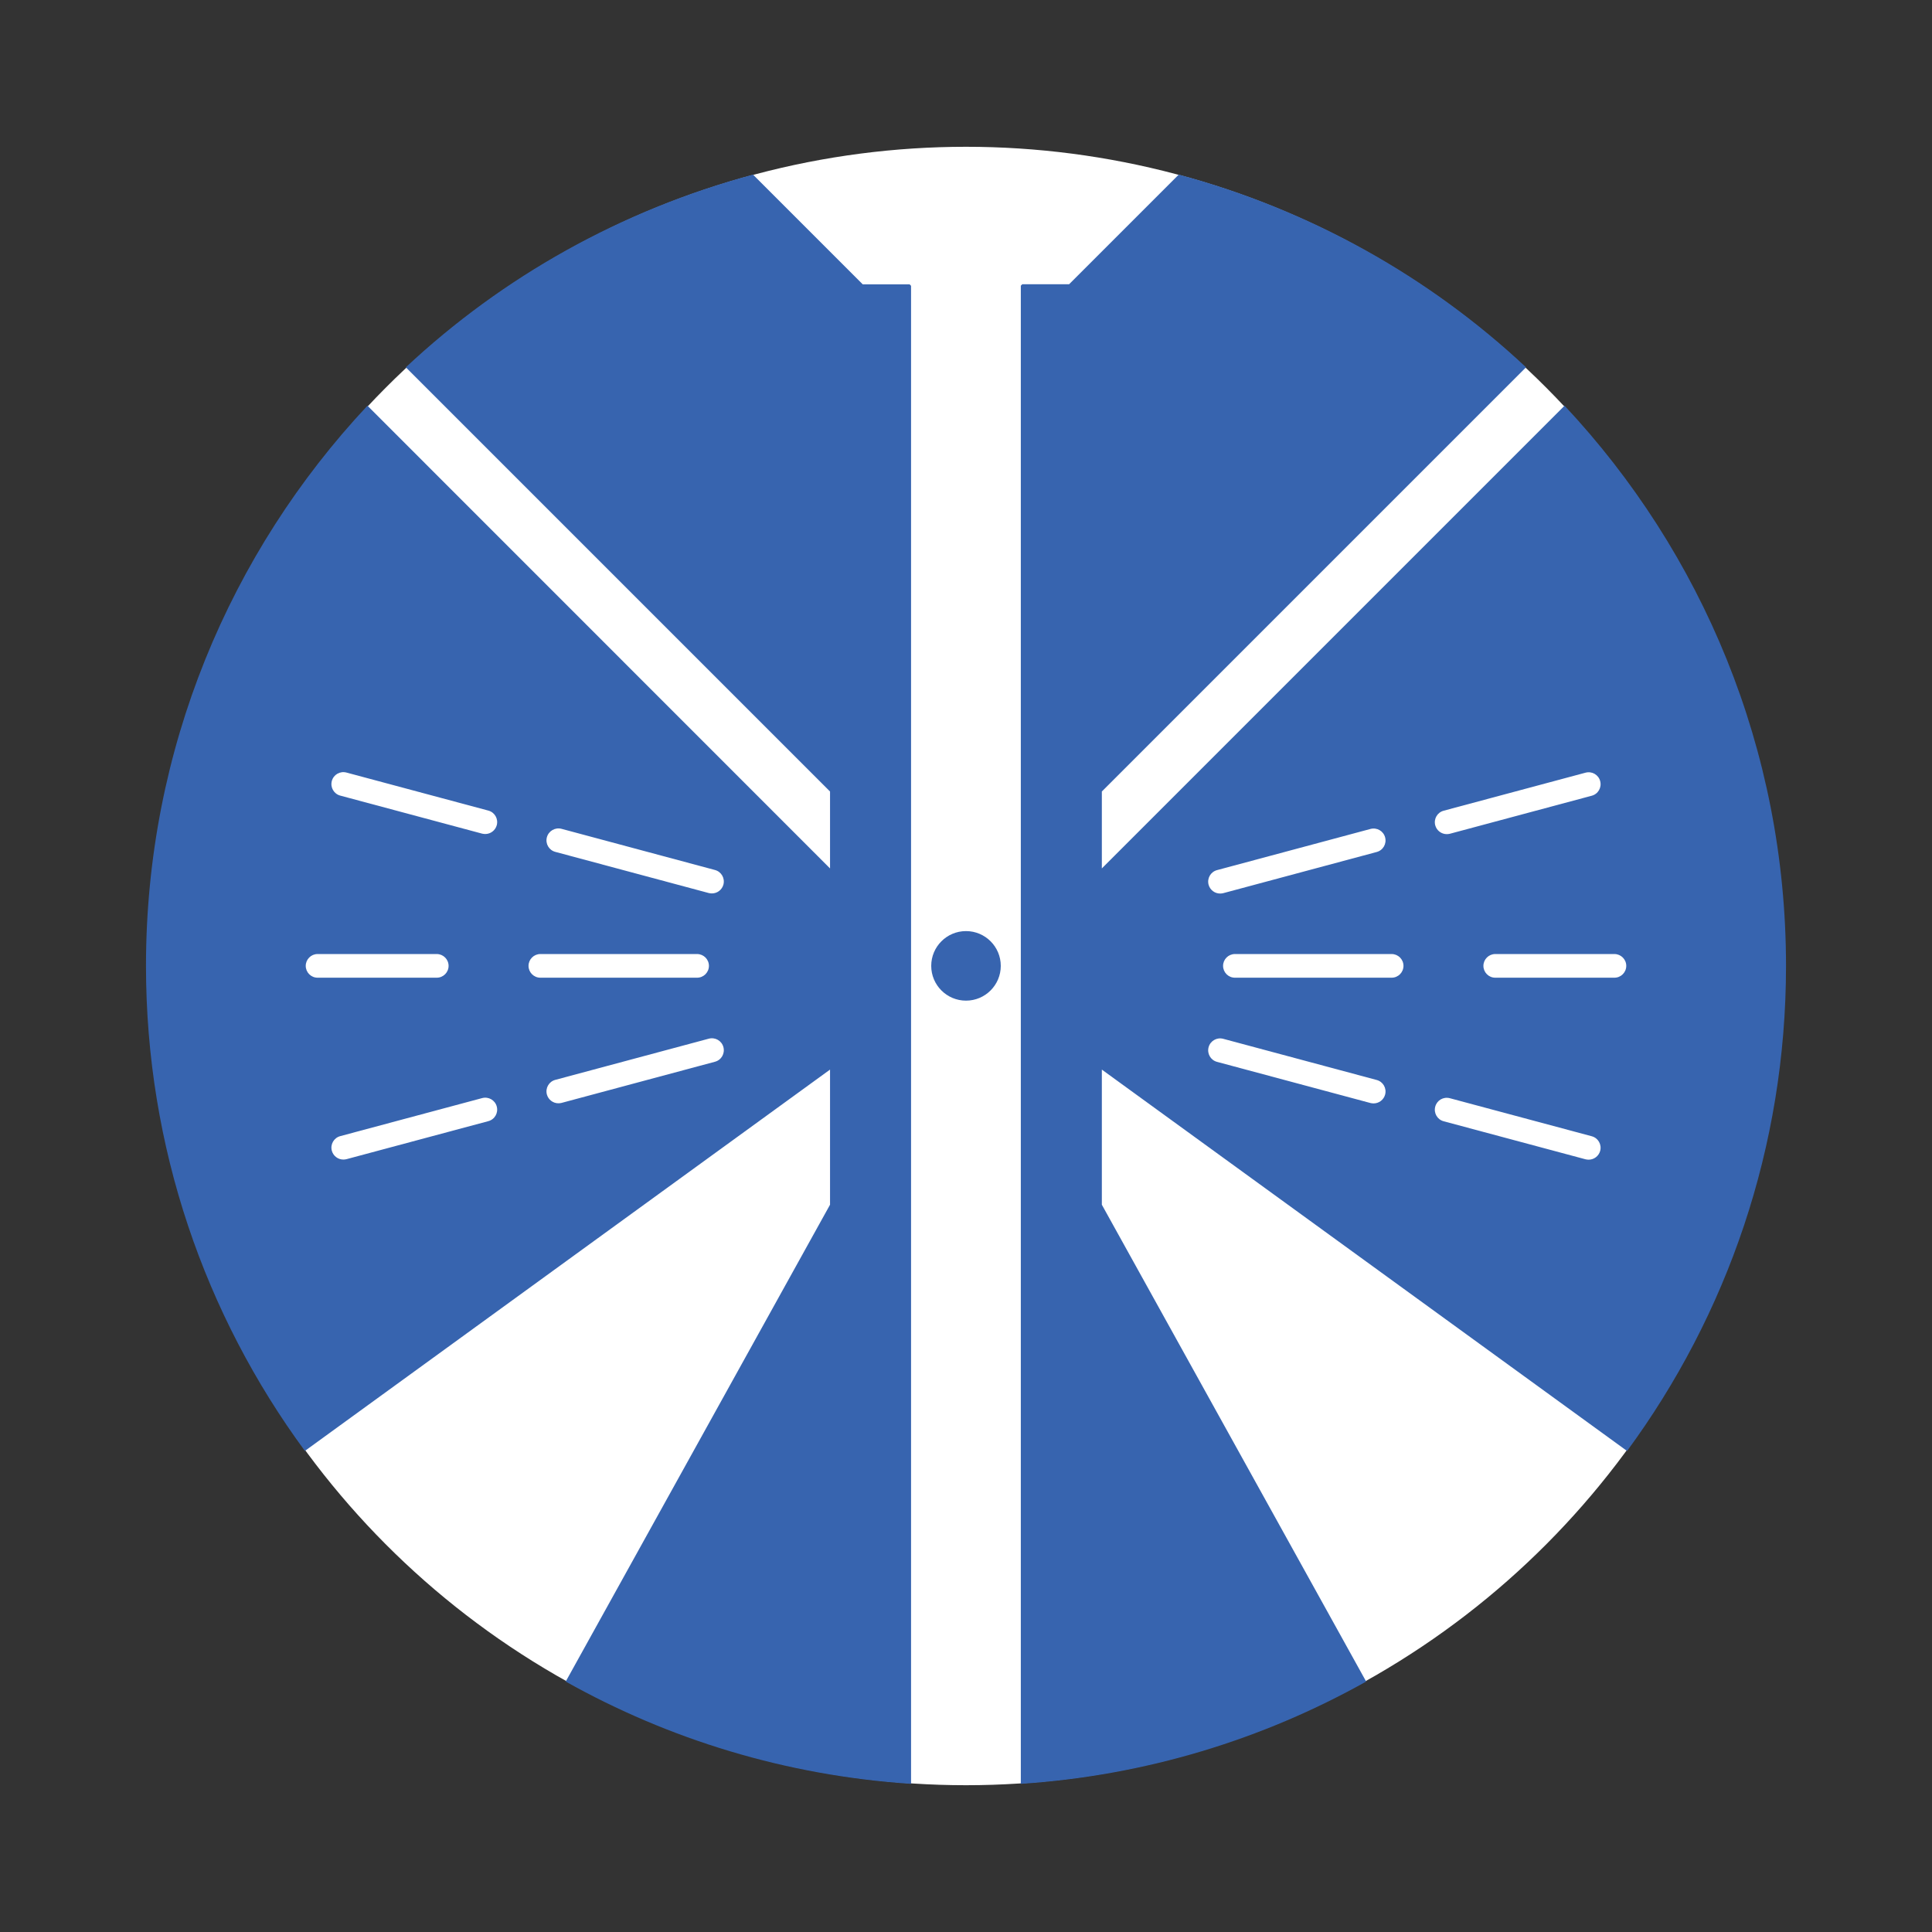 <?xml version="1.0" encoding="UTF-8" standalone="no"?>
<svg
   id="Layer_1"
   version="1.1"
   viewBox="0 0 160 160"
   sodipodi:docname="Logo_Filled.svg"
   inkscape:version="1.4.2 (ebf0e940d0, 2025-05-08)"
   xmlns:inkscape="http://www.inkscape.org/namespaces/inkscape"
   xmlns:sodipodi="http://sodipodi.sourceforge.net/DTD/sodipodi-0.dtd"
   xmlns="http://www.w3.org/2000/svg"
   xmlns:svg="http://www.w3.org/2000/svg">
  <rect x="0" y="0" width="160" height="160" fill="#333333" stroke="none"/>
  <sodipodi:namedview
     id="namedview3"
     pagecolor="#ffffff"
     bordercolor="#666666"
     borderopacity="1.0"
     inkscape:showpageshadow="2"
     inkscape:pageopacity="0.0"
     inkscape:pagecheckerboard="0"
     inkscape:deskcolor="#d1d1d1"
     inkscape:zoom="9.1395279"
     inkscape:cx="78.723979"
     inkscape:cy="98.473358"
     inkscape:window-width="3840"
     inkscape:window-height="2121"
     inkscape:window-x="0"
     inkscape:window-y="0"
     inkscape:window-maximized="1"
     inkscape:current-layer="g4" />
  <!-- Generator: Adobe Illustrator 29.5.1, SVG Export Plug-In . SVG Version: 2.1.0 Build 141)  -->
  <defs
     id="defs1">
    <style
       id="style1">
      .st0 {
        fill: #3764af;
      }
    </style>
  </defs>
  <g
     id="g4"
     inkscape:label="g4"
     transform="translate(0,1.099)"
     style="display:inline">
    <circle
       style="color:#000000;display:inline;overflow:visible;fill:#ffffff;fill-opacity:1;stroke:none;stroke-width:5.908"
       id="path4"
       cx="80"
       cy="80"
       r="67.844"
       transform="translate(0,-1.099)" />
    <path
       class="st0"
       d="m 134.75,119.06 c 8.27,-11.25 13.16,-25.14 13.16,-40.17 0,-17.94 -6.97,-34.25 -18.34,-46.39 l -38.32,38.32 v -6.37 l 35.13,-35.13 c -8.01,-7.5 -17.85,-13.03 -28.76,-15.96 l -9.08,9.08 h -3.88 l -0.12,0.12 v 124.07 c 10.34,-0.68 20.04,-3.68 28.6,-8.47 l -21.89,-39.49 v -11.19 l 43.49,31.58 z m -0.07,-40.17 c 0,0.54 -0.44,0.98 -0.98,0.98 h -9.87 c -0.54,0 -0.98,-0.44 -0.98,-0.98 0,-0.54 0.44,-0.98 0.98,-0.98 h 9.87 c 0.54,0 0.98,0.44 0.98,0.98 z m -15.12,-12.85 11.75,-3.15 c 0.53,-0.14 1.07,0.17 1.21,0.7 0.14,0.53 -0.17,1.07 -0.7,1.21 l -11.75,3.15 c -0.09,0.02 -0.17,0.03 -0.26,0.03 -0.43,0 -0.83,-0.29 -0.95,-0.73 -0.14,-0.53 0.17,-1.07 0.7,-1.21 z m 0.51,23.81 11.75,3.15 c 0.53,0.14 0.84,0.68 0.7,1.21 -0.12,0.44 -0.52,0.73 -0.95,0.73 -0.08,0 -0.17,-0.01 -0.26,-0.03 l -11.75,-3.15 c -0.53,-0.14 -0.84,-0.68 -0.7,-1.21 0.14,-0.53 0.67,-0.84 1.21,-0.7 z m -3.84,-10.96 c 0,0.54 -0.44,0.98 -0.98,0.98 h -12.98 c -0.54,0 -0.98,-0.44 -0.98,-0.98 0,-0.54 0.44,-0.98 0.98,-0.98 h 12.98 c 0.54,0 0.98,0.44 0.98,0.98 z m -15.44,-7.93 12.71,-3.41 c 0.53,-0.14 1.07,0.17 1.21,0.7 0.14,0.53 -0.17,1.07 -0.7,1.21 l -12.71,3.41 c -0.09,0.02 -0.17,0.03 -0.26,0.03 -0.43,0 -0.83,-0.29 -0.95,-0.73 -0.14,-0.53 0.17,-1.07 0.7,-1.21 z m 0.51,13.97 12.71,3.41 c 0.53,0.14 0.84,0.68 0.7,1.21 -0.12,0.44 -0.52,0.73 -0.95,0.73 -0.08,0 -0.17,-0.01 -0.26,-0.03 l -12.71,-3.41 c -0.53,-0.14 -0.84,-0.68 -0.7,-1.21 0.14,-0.53 0.68,-0.84 1.21,-0.7 z"
       id="path1" />
    <path
       class="st0"
       d="m 62.37,13.36 c -10.91,2.93 -20.75,8.46 -28.76,15.96 l 35.13,35.13 v 6.37 l -38.31,-38.32 c -11.37,12.14 -18.34,28.45 -18.34,46.39 0,15.03 4.89,28.92 13.16,40.17 l 43.49,-31.58 v 11.19 l -21.89,39.49 c 8.56,4.8 18.26,7.79 28.6,8.47 v -124.06 l -0.12,-0.12 h -3.88 l -9.08,-9.08 z m -37.05,65.53 c 0,-0.54 0.44,-0.98 0.98,-0.98 h 9.87 c 0.54,0 0.98,0.44 0.98,0.98 0,0.54 -0.44,0.98 -0.98,0.98 h -9.87 c -0.54,0 -0.98,-0.44 -0.98,-0.98 z m 15.12,12.86 -11.75,3.15 c -0.09,0.02 -0.17,0.03 -0.26,0.03 -0.43,0 -0.83,-0.29 -0.95,-0.73 -0.14,-0.53 0.17,-1.07 0.7,-1.21 l 11.75,-3.15 c 0.53,-0.14 1.07,0.17 1.21,0.7 0.14,0.53 -0.17,1.07 -0.7,1.21 z m -0.25,-23.78 c -0.08,0 -0.17,-0.01 -0.26,-0.03 l -11.75,-3.15 c -0.53,-0.14 -0.84,-0.68 -0.7,-1.21 0.14,-0.53 0.68,-0.84 1.21,-0.7 l 11.75,3.15 c 0.53,0.14 0.84,0.68 0.7,1.21 -0.12,0.44 -0.52,0.73 -0.95,0.73 z m 3.58,10.92 c 0,-0.54 0.44,-0.98 0.98,-0.98 h 12.98 c 0.54,0 0.98,0.44 0.98,0.98 0,0.54 -0.44,0.98 -0.98,0.98 h -12.98 c -0.54,0 -0.98,-0.44 -0.98,-0.98 z m 15.44,7.94 -12.71,3.41 c -0.09,0.02 -0.17,0.03 -0.26,0.03 -0.43,0 -0.83,-0.29 -0.95,-0.73 -0.14,-0.53 0.17,-1.07 0.7,-1.21 l 12.71,-3.41 c 0.53,-0.14 1.07,0.17 1.21,0.7 0.14,0.53 -0.17,1.07 -0.7,1.21 z m -0.25,-13.94 c -0.08,0 -0.17,-0.01 -0.26,-0.03 l -12.71,-3.41 c -0.53,-0.14 -0.84,-0.68 -0.7,-1.21 0.14,-0.52 0.68,-0.84 1.21,-0.7 l 12.71,3.41 c 0.53,0.14 0.84,0.68 0.7,1.21 -0.12,0.44 -0.52,0.73 -0.95,0.73 z"
       id="path2" />
    <path
       class="st0"
       d="m 80,76.01 c -1.59,0 -2.88,1.29 -2.88,2.88 0,1.59 1.29,2.88 2.88,2.88 1.59,0 2.88,-1.29 2.88,-2.88 0,-1.59 -1.29,-2.88 -2.88,-2.88 z"
       id="path3" />
  </g>
</svg>
